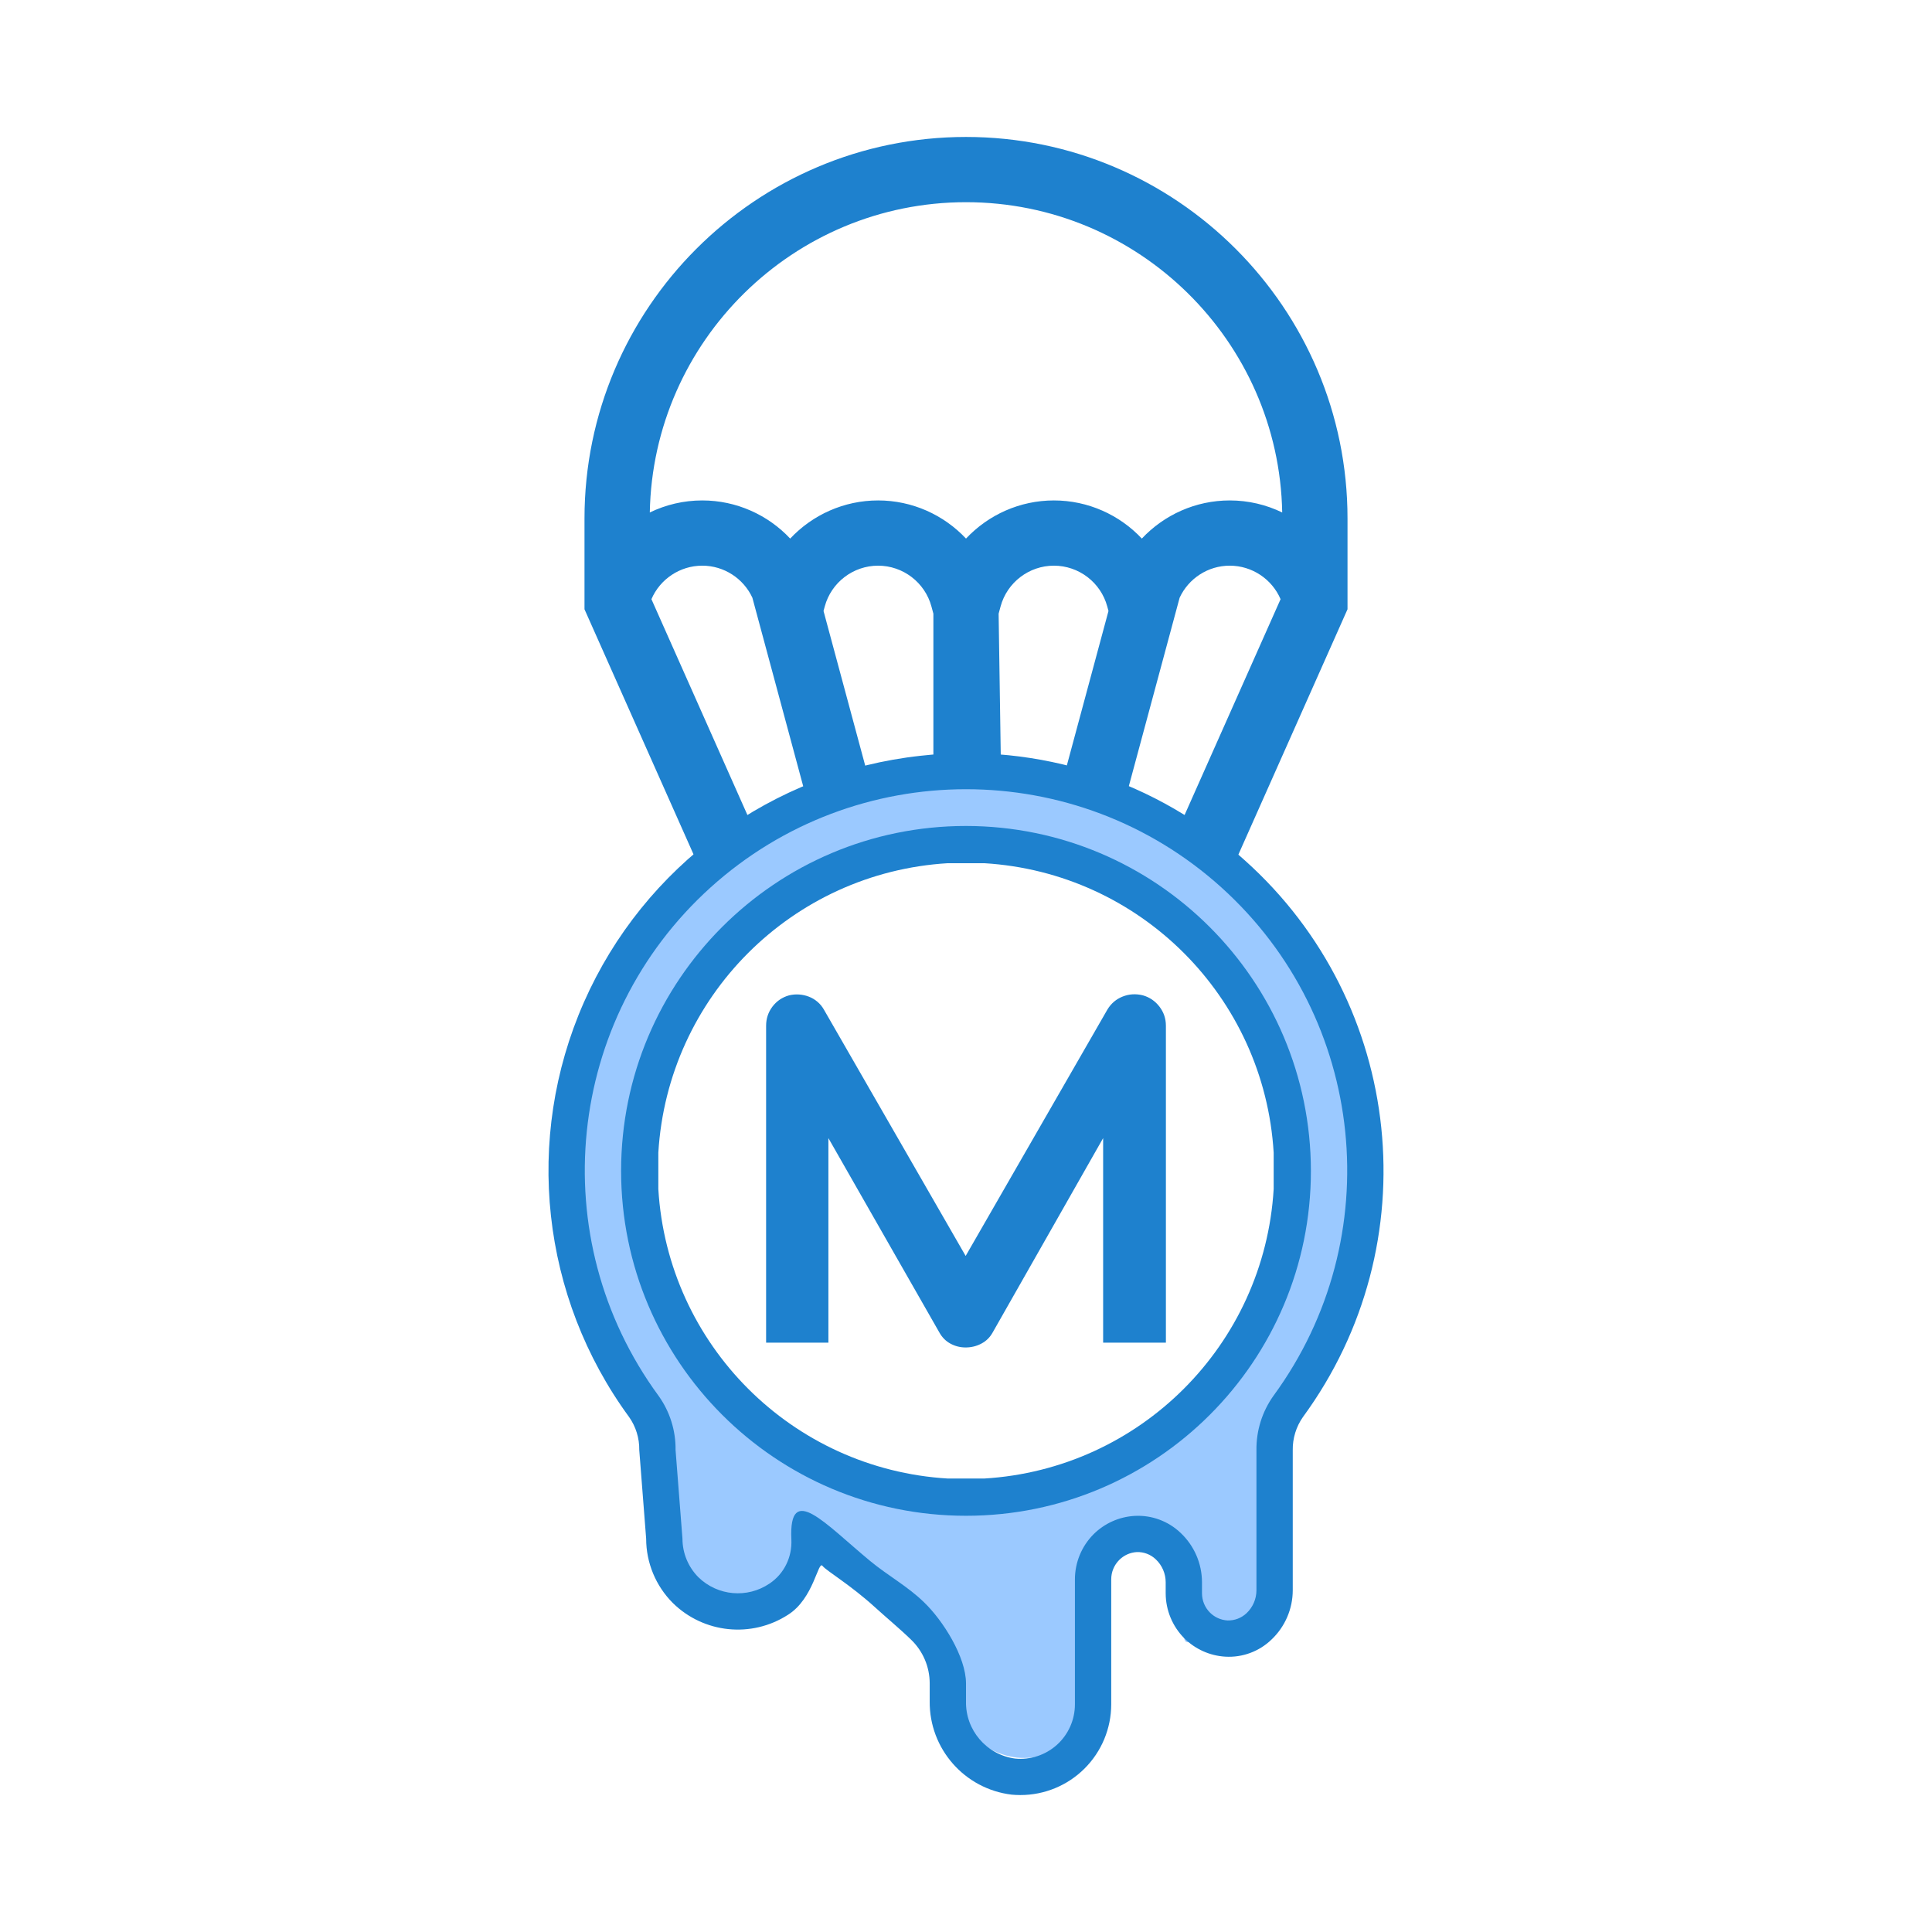 <?xml version="1.0" encoding="utf-8"?>
<svg height="480pt" viewBox="-221.818 -351.445 821.818 851.445" width="480pt" xmlns="http://www.w3.org/2000/svg">
  <path d="M 189.093 -291.089 C 96.387 -291.089 20.96 -215.663 20.96 -122.956 L 20.96 -82.935 L 70.213 27.781 L 307.976 27.781 L 357.226 -82.935 L 357.226 -122.956 C 357.226 -215.663 281.799 -291.089 189.093 -291.089 Z M 189.093 -262.337 C 265.067 -262.337 327.046 -201.24 328.446 -125.592 C 321.391 -129.013 313.523 -130.901 305.319 -130.901 C 290.291 -130.901 276.394 -124.548 266.58 -114.091 C 256.766 -124.548 242.86 -130.901 227.832 -130.901 C 212.814 -130.901 198.907 -124.548 189.093 -114.091 C 179.279 -124.548 165.372 -130.901 150.354 -130.901 C 135.326 -130.901 121.419 -124.548 111.606 -114.091 C 101.792 -124.548 87.895 -130.901 72.867 -130.901 C 64.663 -130.901 56.795 -129.013 49.74 -125.592 C 51.14 -201.24 113.119 -262.337 189.093 -262.337 Z M 204.817 8.281 L 203.468 -80.996 L 204.331 -84.179 C 207.197 -94.76 216.868 -102.15 227.832 -102.15 C 238.806 -102.15 248.476 -94.76 251.341 -84.179 L 251.886 -82.189 L 222.24 27.781 L 204.817 8.281 Z M 155.946 27.781 L 126.3 -82.189 L 126.845 -84.179 C 129.71 -94.76 139.38 -102.15 150.354 -102.15 C 161.318 -102.15 170.989 -94.76 173.854 -84.179 L 174.669 -81.17 L 174.717 -80.992 L 174.717 8.281 L 155.946 27.781 Z M 50.46 -87.381 C 54.246 -96.226 63.034 -102.15 72.867 -102.15 C 82.444 -102.15 91.011 -96.515 94.943 -88.041 L 126.168 27.781 L 101.677 27.781 L 50.46 -87.381 Z M 276.508 27.781 L 252.018 27.781 L 283.243 -88.041 C 287.176 -96.515 295.742 -102.15 305.319 -102.15 C 315.152 -102.15 323.94 -96.226 327.726 -87.381 L 276.508 27.781 Z" style="fill: rgb(30, 129, 206);"/>
  <path d="M 325.093 287.67 C 324.999 280.737 327.116 273.952 331.132 268.299 C 384.433 195.475 374.015 94.135 307.007 33.678 C 240.003 -26.779 138.128 -26.755 71.147 33.733 C 4.171 94.217 -6.204 195.565 47.132 268.366 C 51.116 273.967 53.214 280.69 53.124 287.565 L 54.612 331.592 C 54.628 340.076 57.991 348.213 63.971 354.232 C 75.026 365.041 92.112 366.705 105.042 358.232 C 113.983 352.506 119.171 342.432 118.643 331.83 C 118.46 314.631 135.375 349.374 152.558 348.573 C 161.511 348.522 165.171 360.057 171.468 366.42 C 177.769 372.787 181.237 381.42 181.093 390.373 L 182.612 389.928 C 182.331 406.749 194.784 421.077 211.483 423.143 C 220.468 424.026 229.405 421.073 236.096 415.01 C 242.784 408.952 246.604 400.346 246.612 391.319 L 245.093 344.565 C 245.058 333.979 253.308 325.213 263.874 324.604 C 269.534 324.506 274.991 326.717 278.991 330.721 C 282.991 334.725 285.194 340.186 285.093 345.846 L 285.093 368.565 C 285.034 379.166 294.46 363.647 305.042 364.257 C 310.71 364.354 316.171 362.14 320.175 358.128 C 324.175 354.112 325.206 372.952 325.093 367.284 L 325.093 287.67 Z M 189.093 308.565 C 109.562 308.565 45.093 244.092 45.093 164.565 C 45.093 85.034 109.562 20.565 189.093 20.565 C 268.62 20.565 333.093 85.034 333.093 164.565 C 333.093 244.092 268.62 308.565 189.093 308.565 Z M 189.093 308.565" fill="#9bc9ff"/>
  <path d="M 312.019 27.764 C 273.226 -7.447 221.151 -24.259 169.093 -18.373 C 103.769 -11.275 47.198 30.139 20.702 90.264 C -5.798 150.389 1.804 220.084 40.644 273.084 C 43.612 277.323 45.171 282.389 45.093 287.565 L 48.132 326.655 C 48.14 337.284 52.362 347.471 59.874 354.991 C 73.483 368.401 94.581 370.569 110.636 360.206 C 122.038 353.053 123.892 336.129 125.853 338.652 C 127.553 340.839 138.072 346.924 149.079 356.969 C 153.722 361.206 160.319 366.702 164.812 371.1 C 170.085 376.127 173.073 383.088 173.093 390.373 L 173.093 398.284 C 172.866 419.21 188.425 436.956 209.202 439.468 C 210.476 439.585 211.737 439.644 213.003 439.644 C 223.62 439.667 233.812 435.468 241.331 427.968 C 248.851 420.472 253.081 410.292 253.093 399.675 L 253.093 344.565 C 253.093 341.381 254.347 338.33 256.589 336.069 C 258.655 333.983 261.421 332.733 264.355 332.565 C 267.464 332.459 270.483 333.616 272.73 335.764 C 275.507 338.381 277.085 342.022 277.093 345.838 L 277.093 350.714 C 277.105 358.136 280.042 365.257 285.269 370.53 C 290.108 375.366 296.554 378.257 303.386 378.659 C 310.909 379.101 318.276 376.378 323.698 371.147 C 329.679 365.503 333.073 357.651 333.093 349.433 L 333.093 287.67 C 333.011 282.44 334.585 277.319 337.589 273.038 C 393.397 196.866 382.339 90.788 312.019 27.764 Z M 324.675 263.573 C 319.636 270.588 316.98 279.034 317.093 287.67 L 317.093 349.433 C 317.077 353.245 315.503 356.882 312.73 359.499 C 310.468 361.636 307.448 362.784 304.339 362.698 C 301.413 362.53 298.655 361.292 296.589 359.218 C 294.347 356.956 293.089 353.897 293.093 350.714 L 293.093 345.838 C 293.073 337.62 289.675 329.772 283.698 324.131 C 278.265 318.928 270.917 316.209 263.401 316.62 C 256.565 317.018 250.112 319.909 245.269 324.748 C 240.042 330.022 237.105 337.143 237.093 344.565 L 237.093 399.675 C 237.093 406.46 234.226 412.929 229.194 417.48 C 224.163 422.03 217.44 424.241 210.69 423.562 C 198.112 421.866 188.815 410.995 189.093 398.308 L 189.093 390.397 C 189.054 378.748 178.955 362.682 170.534 354.635 C 163.35 347.627 154.678 342.964 146.8 336.45 C 127 320.078 110.912 301.465 112.132 327.03 C 112.502 334.774 108.936 342.174 102.476 346.456 C 92.706 353.069 79.636 351.909 71.186 343.678 C 66.675 339.159 64.14 333.038 64.132 326.655 L 61.093 287.565 C 61.202 278.987 58.562 270.6 53.554 263.635 C 2.659 194.143 12.569 97.412 76.499 39.682 C 140.429 -18.048 237.667 -18.072 301.624 39.631 C 365.585 97.33 375.538 194.053 324.675 263.573 Z" fill="#1e81ce"/>
  <path d="M 189.093 12.565 C 105.144 12.565 37.093 80.616 37.093 164.565 C 37.093 248.51 105.144 316.565 189.093 316.565 C 273.038 316.565 341.093 248.51 341.093 164.565 C 340.999 80.655 272.999 12.659 189.093 12.565 Z M 197.093 300.155 L 181.093 300.155 C 112.397 296.049 57.608 241.256 53.499 172.565 L 53.499 156.565 C 57.608 87.87 112.397 33.08 181.093 28.971 L 197.093 28.971 C 265.784 33.08 320.573 87.87 324.683 156.565 L 324.683 172.565 C 320.573 241.256 265.784 296.049 197.093 300.155 Z" fill="#1e81ce"/>
  <path d="M 277.188 100.621 L 277.188 240.281 L 249.528 240.281 L 249.528 150.131 L 200.868 235.741 C 199.668 237.921 197.995 239.574 195.848 240.701 C 193.701 241.828 191.398 242.391 188.938 242.391 C 186.545 242.391 184.308 241.828 182.228 240.701 C 180.155 239.574 178.521 237.921 177.328 235.741 L 128.448 150.131 L 128.448 240.281 L 100.998 240.281 L 100.998 100.621 C 100.998 97.454 101.931 94.638 103.798 92.171 C 105.665 89.711 108.108 88.058 111.128 87.211 C 112.608 86.858 114.088 86.734 115.568 86.841 C 117.048 86.948 118.471 87.264 119.838 87.791 C 121.211 88.318 122.461 89.058 123.588 90.011 C 124.715 90.958 125.665 92.101 126.438 93.441 L 188.938 202.061 L 251.428 93.441 C 253.048 90.768 255.285 88.868 258.138 87.741 C 260.985 86.614 263.958 86.438 267.058 87.211 C 270.011 88.058 272.438 89.711 274.338 92.171 C 276.238 94.638 277.188 97.454 277.188 100.621 Z" style="fill: rgb(30, 129, 206); white-space: pre;"/>
</svg>